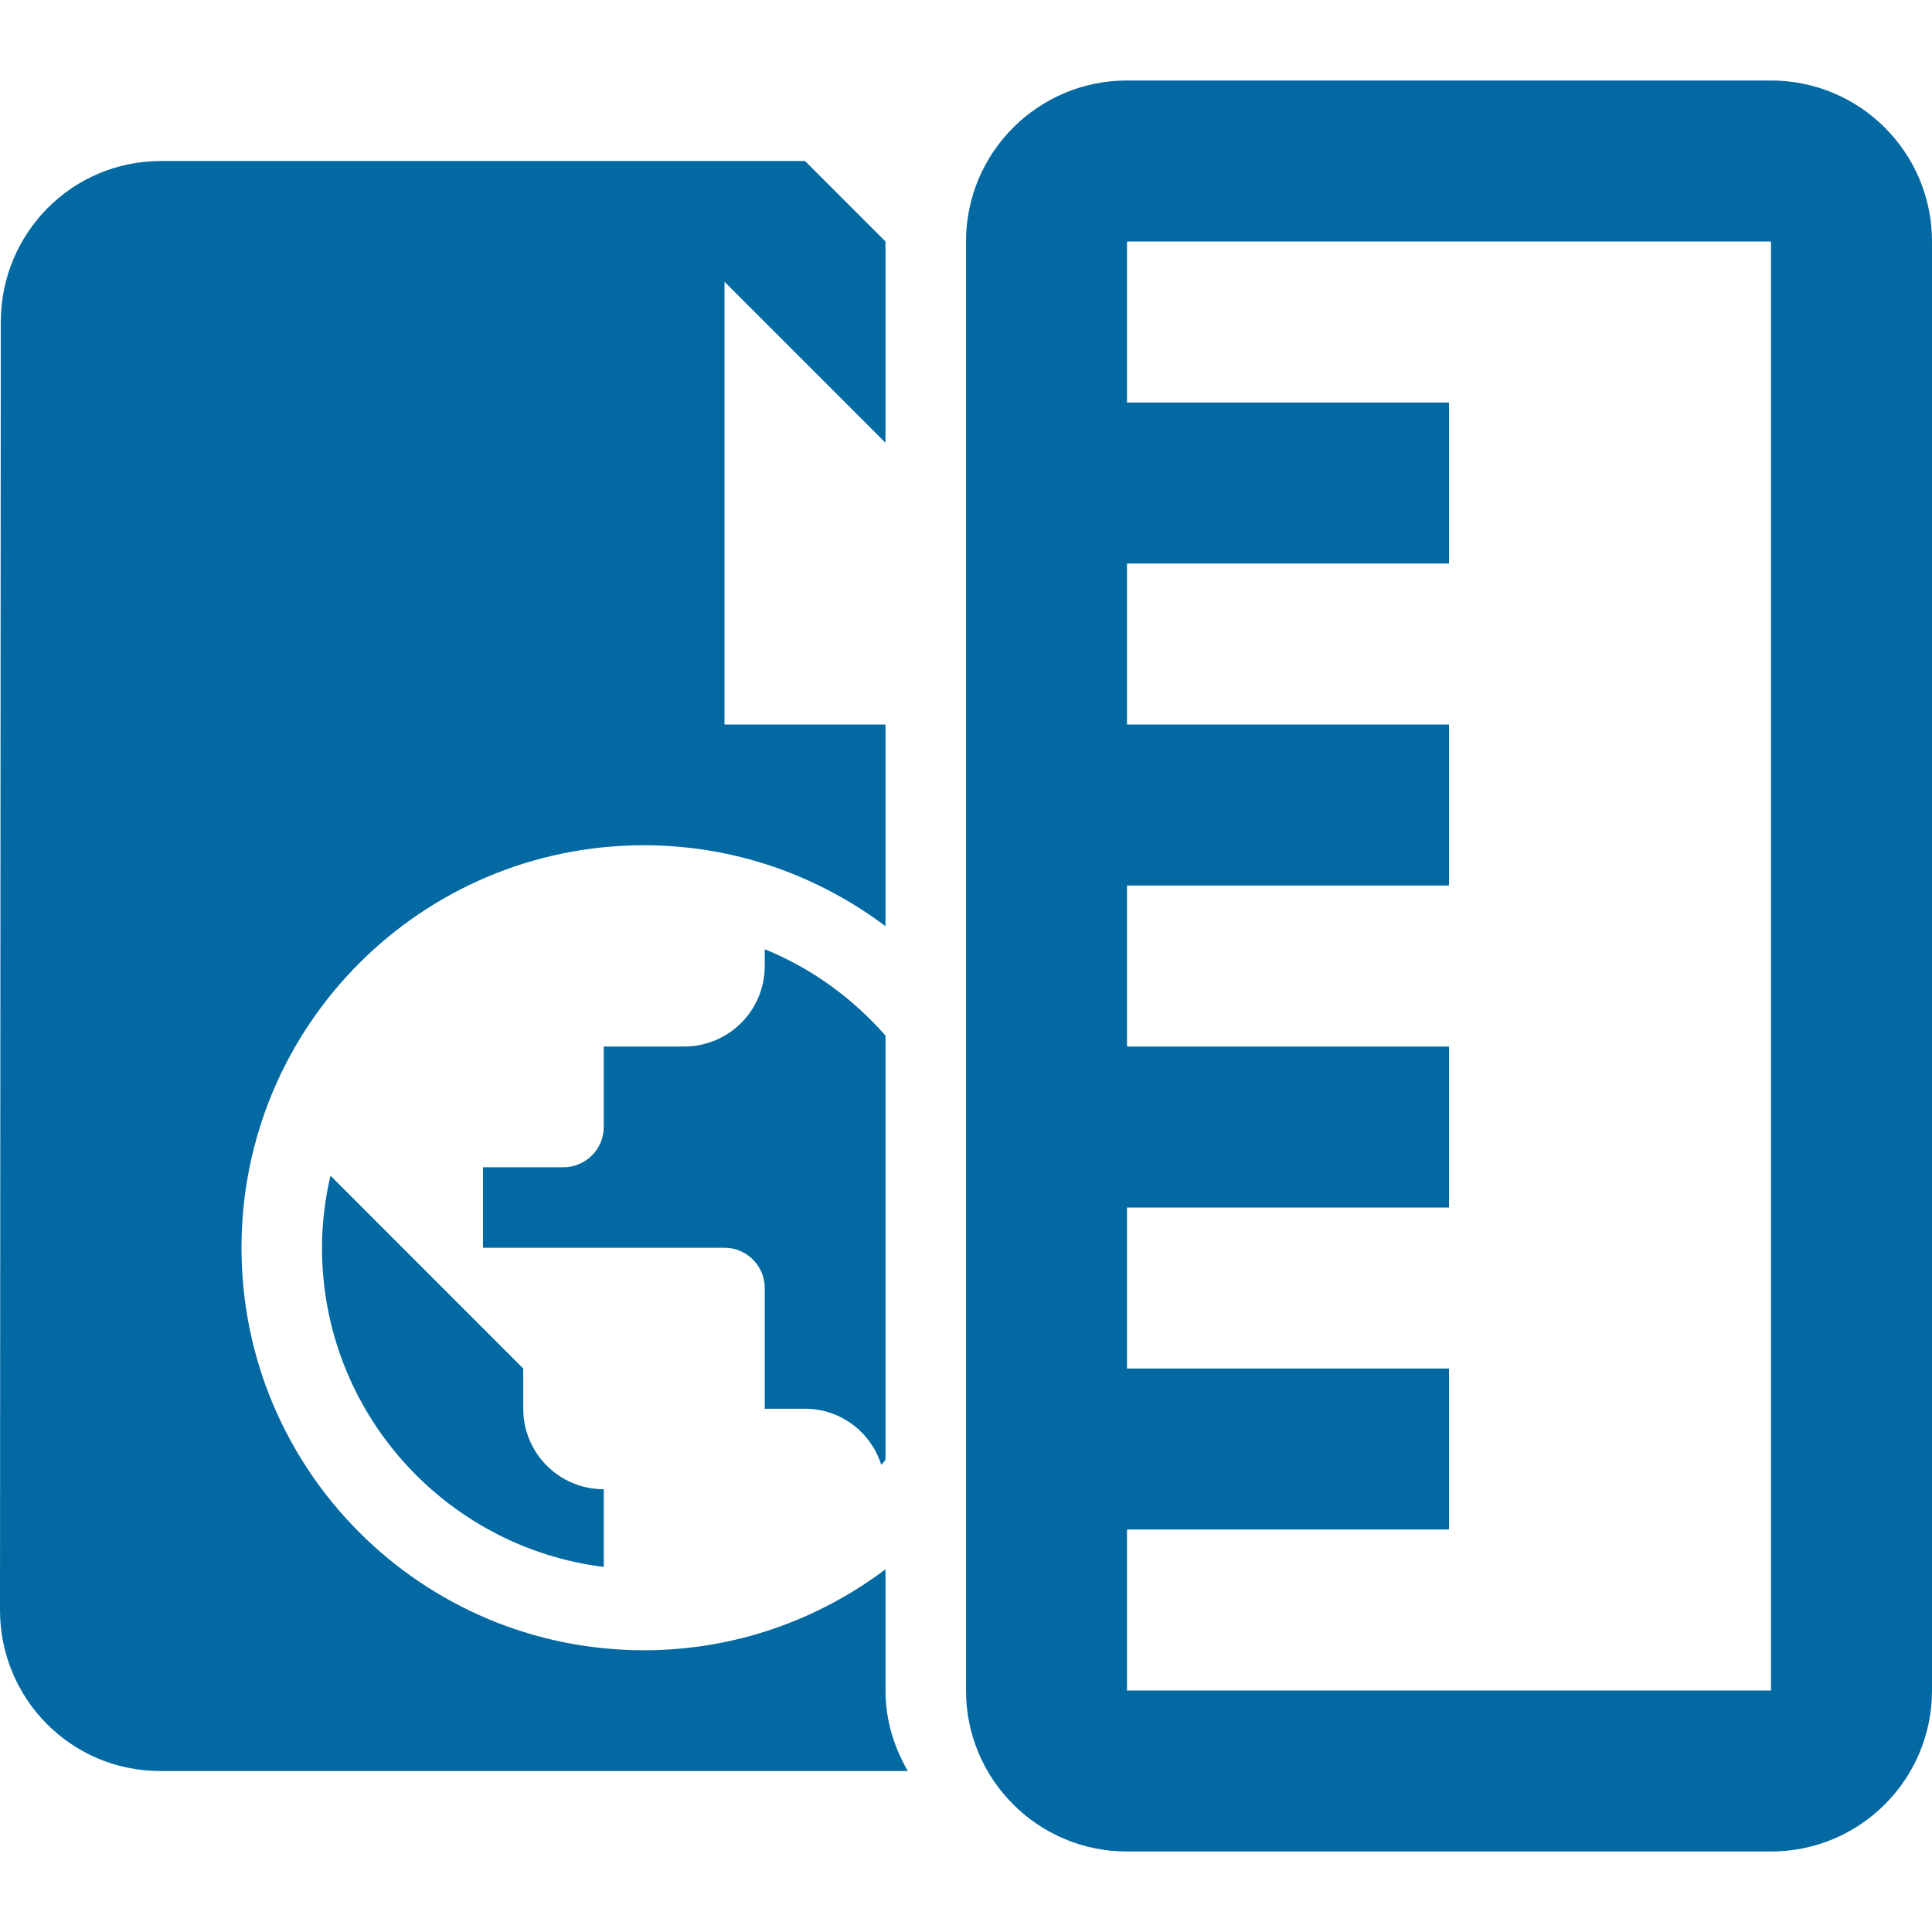 <?xml version="1.0" encoding="UTF-8" standalone="no"?>
<svg
   xmlns:dc="http://purl.org/dc/elements/1.1/"
   xmlns:cc="http://creativecommons.org/ns#"
   xmlns:rdf="http://www.w3.org/1999/02/22-rdf-syntax-ns#"
   xmlns:svg="http://www.w3.org/2000/svg"
   xmlns="http://www.w3.org/2000/svg"
   xmlns:sodipodi="http://sodipodi.sourceforge.net/DTD/sodipodi-0.dtd"
   xmlns:inkscape="http://www.inkscape.org/namespaces/inkscape"
   fill="#FFEB3B"
   width="48"
   height="48"
   viewBox="0 0 48 48"
   id="svg2"
   version="1.1"
   inkscape:version="0.91 r13725"
   sodipodi:docname="libreoffice-oasis-web-template.svg">
  <defs
     id="defs8" />
  <sodipodi:namedview
     pagecolor="#ffffff"
     bordercolor="#666666"
     borderopacity="1"
     objecttolerance="10"
     gridtolerance="10"
     guidetolerance="10"
     inkscape:pageopacity="0"
     inkscape:pageshadow="2"
     inkscape:window-width="1366"
     inkscape:window-height="713"
     id="namedview6"
     showgrid="false"
     inkscape:zoom="3.078473588550259"
     inkscape:cx="3.684441302750983"
     inkscape:cy="11.39591565882626"
     inkscape:window-x="0"
     inkscape:window-y="30"
     inkscape:window-maximized="1"
     inkscape:current-layer="svg2"
     inkscape:snap-bbox="true"
     inkscape:bbox-paths="false"
     inkscape:bbox-nodes="true"
     inkscape:snap-bbox-edge-midpoints="false"
     inkscape:snap-bbox-midpoints="false"
     inkscape:snap-object-midpoints="false"
     inkscape:snap-page="true" />
  <path
     id="path4171"
     style="fill:#0369a3;fill-opacity:1"
     d="m 28,2 c -2.21,0 -4,1.79 -4,4 l 0,36 c 0,2.21 1.79,4 4,4 l 16,0 c 2.21,0 4,-1.79 4,-4 L 48,6 C 48,3.79 46.21,2 44,2 L 28,2 Z m 0,4 16,0 0,36 -16,0 0,-4 8,0 0,-4 -8,0 0,-4 8,0 0,-4 -8,0 0,-4 8,0 0,-4 -8,0 0,-4 8,0 0,-4 -8,0 0,-4 z M 4,4 C 1.79,4 0.02,5.79 0.02,8 L 0,40 c 0,2.21 1.77,4 3.98,4 L 22.555,44 C 22.211,43.41 22,42.733 22,42 l 0,-3.012 C 20.328,40.246 18.255,41 16,41 c -5.525,7e-15 -10,-4.475 -10,-10 0,-5.525 4.475,-10 10,-10 2.255,0 4.328,0.754 6,2.012 L 22,18 18,18 18,7 22,11 22,6 20,4 4,4 Z M 19,23.584 19,24 c 0,1.105 -0.895,2 -2,2 l -2,0 0,2 c 0,0.55 -0.45,1 -1,1 l -2,0 0,2 6,0 c 0.55,0 1,0.45 1,1 l 0,3 1,0 c 0.89,0 1.64,0.585 1.895,1.395 0.037,-0.04 0.069,-0.084 0.105,-0.125 l 0,-10.541 c -0.817,-0.928 -1.835,-1.674 -3,-2.145 z m -10.789,5.625 C 8.076,29.784 8,30.385 8,31 c 0,4.08 3.055,7.44 7,7.93 L 15,37 c -1.105,0 -2,-0.895 -2,-2 l 0,-1 -4.789,-4.791 z" />
</svg>
